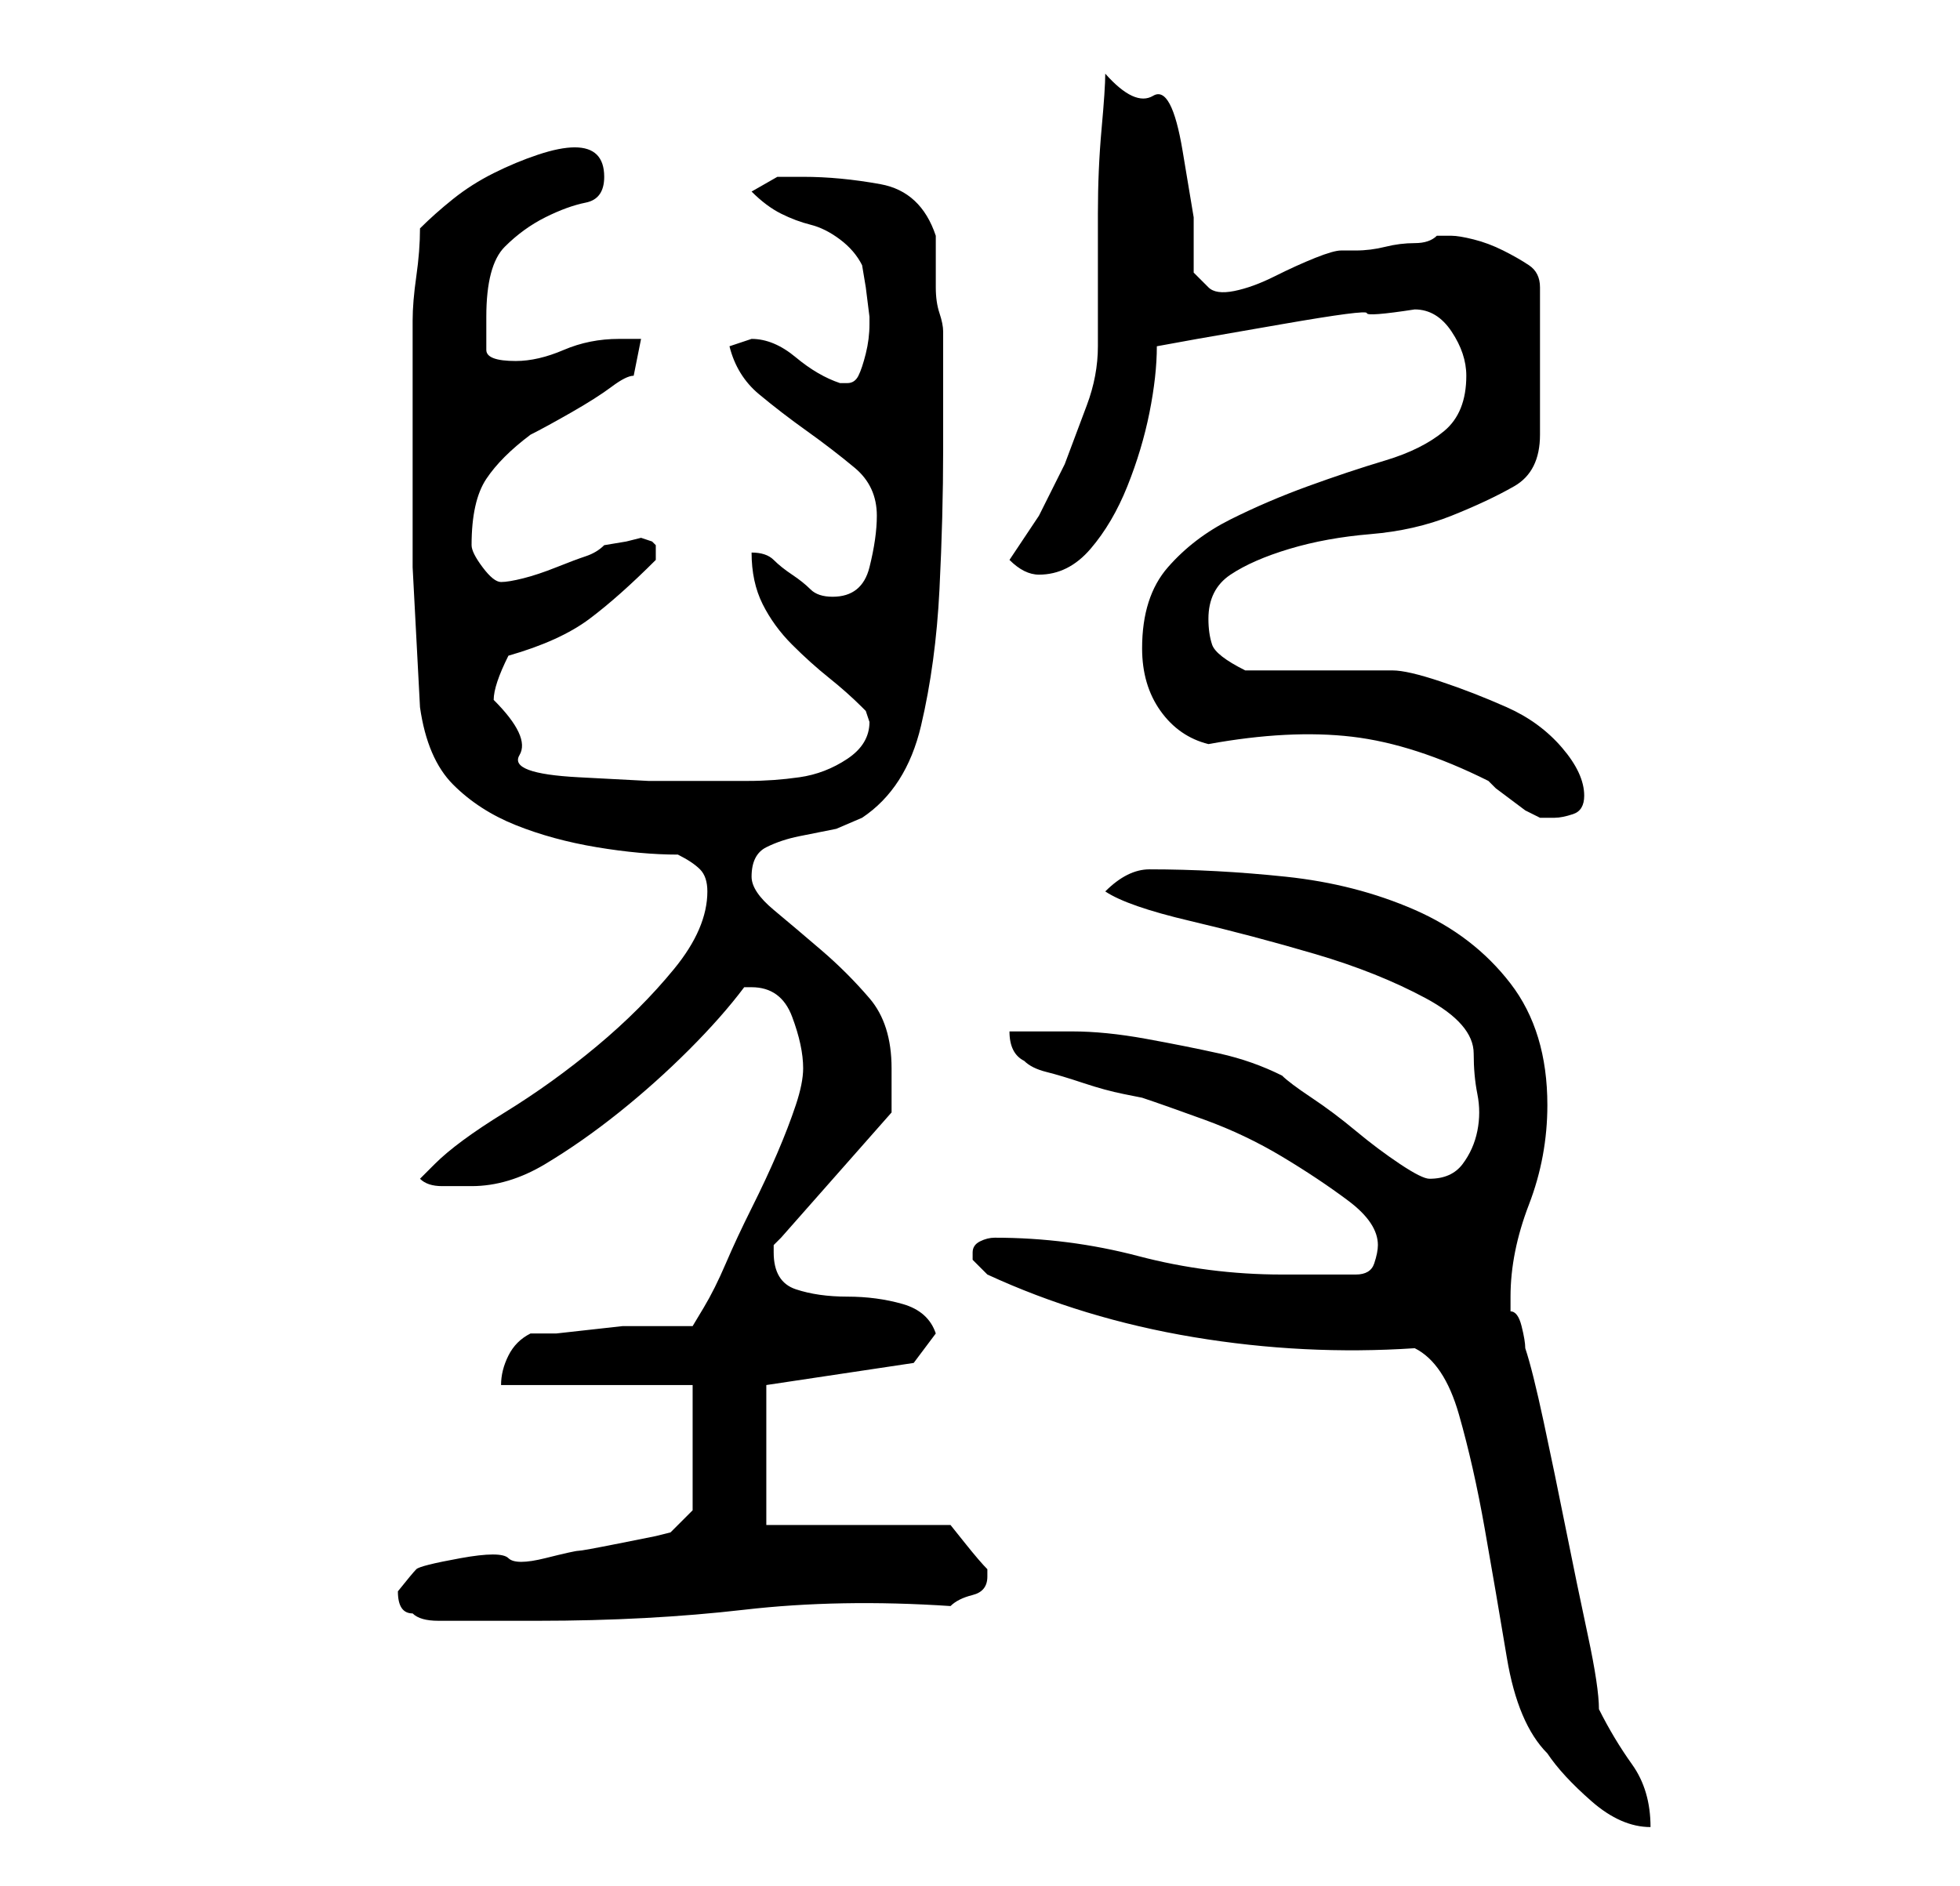 <?xml version="1.0" standalone="no"?>
<!DOCTYPE svg PUBLIC "-//W3C//DTD SVG 1.1//EN" "http://www.w3.org/Graphics/SVG/1.1/DTD/svg11.dtd" >
<svg xmlns="http://www.w3.org/2000/svg" xmlns:xlink="http://www.w3.org/1999/xlink" version="1.1" viewBox="-10 0 266 256">
   <path fill="currentColor"
d="M182 183q4 2 6 9t3.5 15.5t3 17.5t5.5 13q2 3 6 6.5t8 3.5q0 -5 -2.5 -8.5t-4.5 -7.5q0 -3 -1.5 -10t-3 -14.5t-3 -14.5t-2.5 -10q0 -1 -0.5 -3t-1.5 -2v-2q0 -6 2.5 -12.5t2.5 -13.5q0 -10 -5 -16.5t-13 -10t-17.5 -4.5t-18.5 -1q-3 0 -6 3q3 2 11.5 4t17 4.5t15 6
t6.5 7.5q0 3 0.5 5.5t0 5t-2 4.5t-4.5 2q-1 0 -4 -2t-6 -4.5t-6 -4.5t-4 -3q-4 -2 -8.5 -3t-10 -2t-10 -1h-8.5q0 3 2 4q1 1 3 1.5t5 1.5t5.5 1.5l2.5 0.5q3 1 8.5 3t10.5 5t9 6t4 6q0 1 -0.5 2.5t-2.5 1.5h-2.5h-2.5h-3h-2q-10 0 -19.5 -2.5t-19.5 -2.5q-1 0 -2 0.5t-1 1.5
v1l1 1l1 1q13 6 28 8.5t30 1.5zM44 216q0 3 2 3q1 1 3.5 1h5.5h5h3q15 0 28 -1.5t28 -0.5q1 -1 3 -1.5t2 -2.5v-0.5v-0.5q-1 -1 -3 -3.5l-2 -2.5h-25v-19l20 -3l3 -4q-1 -3 -4.5 -4t-7.5 -1t-7 -1t-3 -5v-1t1 -1l15 -17v-2.5v-3.5q0 -6 -3 -9.5t-6.5 -6.5t-6.5 -5.5t-3 -4.5
q0 -3 2 -4t4.5 -1.5l5 -1t3.5 -1.5q6 -4 8 -12.5t2.5 -18.5t0.5 -19v-16q0 -1 -0.5 -2.5t-0.5 -3.5v-4v-3q-2 -6 -7.5 -7t-10.5 -1h-3.5t-3.5 2q2 2 4 3t4 1.5t4 2t3 3.5l0.5 3t0.5 4v1q0 2 -0.5 4t-1 3t-1.5 1h-1q-3 -1 -6 -3.5t-6 -2.5l-1.5 0.5l-1.5 0.5q1 4 4 6.5t6.5 5
t6.5 5t3 6.5q0 3 -1 7t-5 4q-2 0 -3 -1t-2.5 -2t-2.5 -2t-3 -1q0 4 1.5 7t4 5.5t5 4.5t4.5 4l0.5 0.5t0.5 1.5q0 3 -3 5t-6.5 2.5t-7 0.5h-5.5h-8t-9.5 -0.5t-8 -3t-3.5 -7.5q0 -1 0.5 -2.5t1.5 -3.5q7 -2 11 -5t9 -8v-1v-1l-0.5 -0.5t-1.5 -0.5l-2 0.5t-3 0.5
q-1 1 -2.5 1.5t-4 1.5t-4.5 1.5t-3 0.5t-2.5 -2t-1.5 -3q0 -6 2 -9t6 -6q2 -1 5.5 -3t5.5 -3.5t3 -1.5l1 -5h-3q-4 0 -7.5 1.5t-6.5 1.5q-4 0 -4 -1.5v-4.5q0 -7 2.5 -9.5t5.5 -4t5.5 -2t2.5 -3.5q0 -2 -1 -3t-3 -1t-5 1t-6 2.5t-5.5 3.5t-4.5 4q0 3 -0.5 6.5t-0.5 6v6.5v6
v21t1 19q1 7 4.5 10.5t8.5 5.5t11 3t11 1q2 1 3 2t1 3q0 5 -4.5 10.5t-10.5 10.5t-12.5 9t-9.5 7l-2 2q1 1 3 1h4q5 0 10 -3t10 -7t9.5 -8.5t7.5 -8.5h1q4 0 5.5 4t1.5 7q0 2 -1 5t-2.5 6.5t-3.5 7.5t-3.5 7.5t-3 6l-1.5 2.5h-1h-2h-2h-2h-2.5t-4.5 0.5t-4.5 0.5h-3.5
q-2 1 -3 3t-1 4h26v17l-3 3l-2 0.5t-5 1t-5.5 1t-4.5 1t-5 0t-6.5 0t-6 1.5t-2.5 3zM154 101q11 -2 19.5 -1t18.5 6l1 1t2 1.5t2 1.5t2 1h1h1q1 0 2.5 -0.5t1.5 -2.5q0 -3 -3 -6.5t-7.5 -5.5t-9 -3.5t-6.5 -1.5h-4.5h-5.5h-6h-4q-4 -2 -4.5 -3.5t-0.5 -3.5q0 -4 3 -6t8 -3.5
t11 -2t11 -2.5t8.5 -4t3.5 -7v-20q0 -2 -1.5 -3t-3.5 -2t-4 -1.5t-3 -0.5h-2q-1 1 -3 1t-4 0.5t-4 0.5h-2q-1 0 -3.5 1t-5.5 2.5t-5.5 2t-3.5 -0.5l-2 -2v-7.5t-1.5 -9t-4 -7.5t-6.5 -3q0 2 -0.5 7.5t-0.5 11.5v11v7q0 4 -1.5 8l-3 8t-3.5 7l-4 6q1 1 2 1.5t2 0.5
q4 0 7 -3.5t5 -8.5t3 -10t1 -9l5.5 -1t11.5 -2t11.5 -1.5t6.5 -0.5q3 0 5 3t2 6q0 5 -3 7.5t-8 4t-10.5 3.5t-10.5 4.5t-8.5 6.5t-3.5 11q0 5 2.5 8.5t6.5 4.5z" />
</svg>
